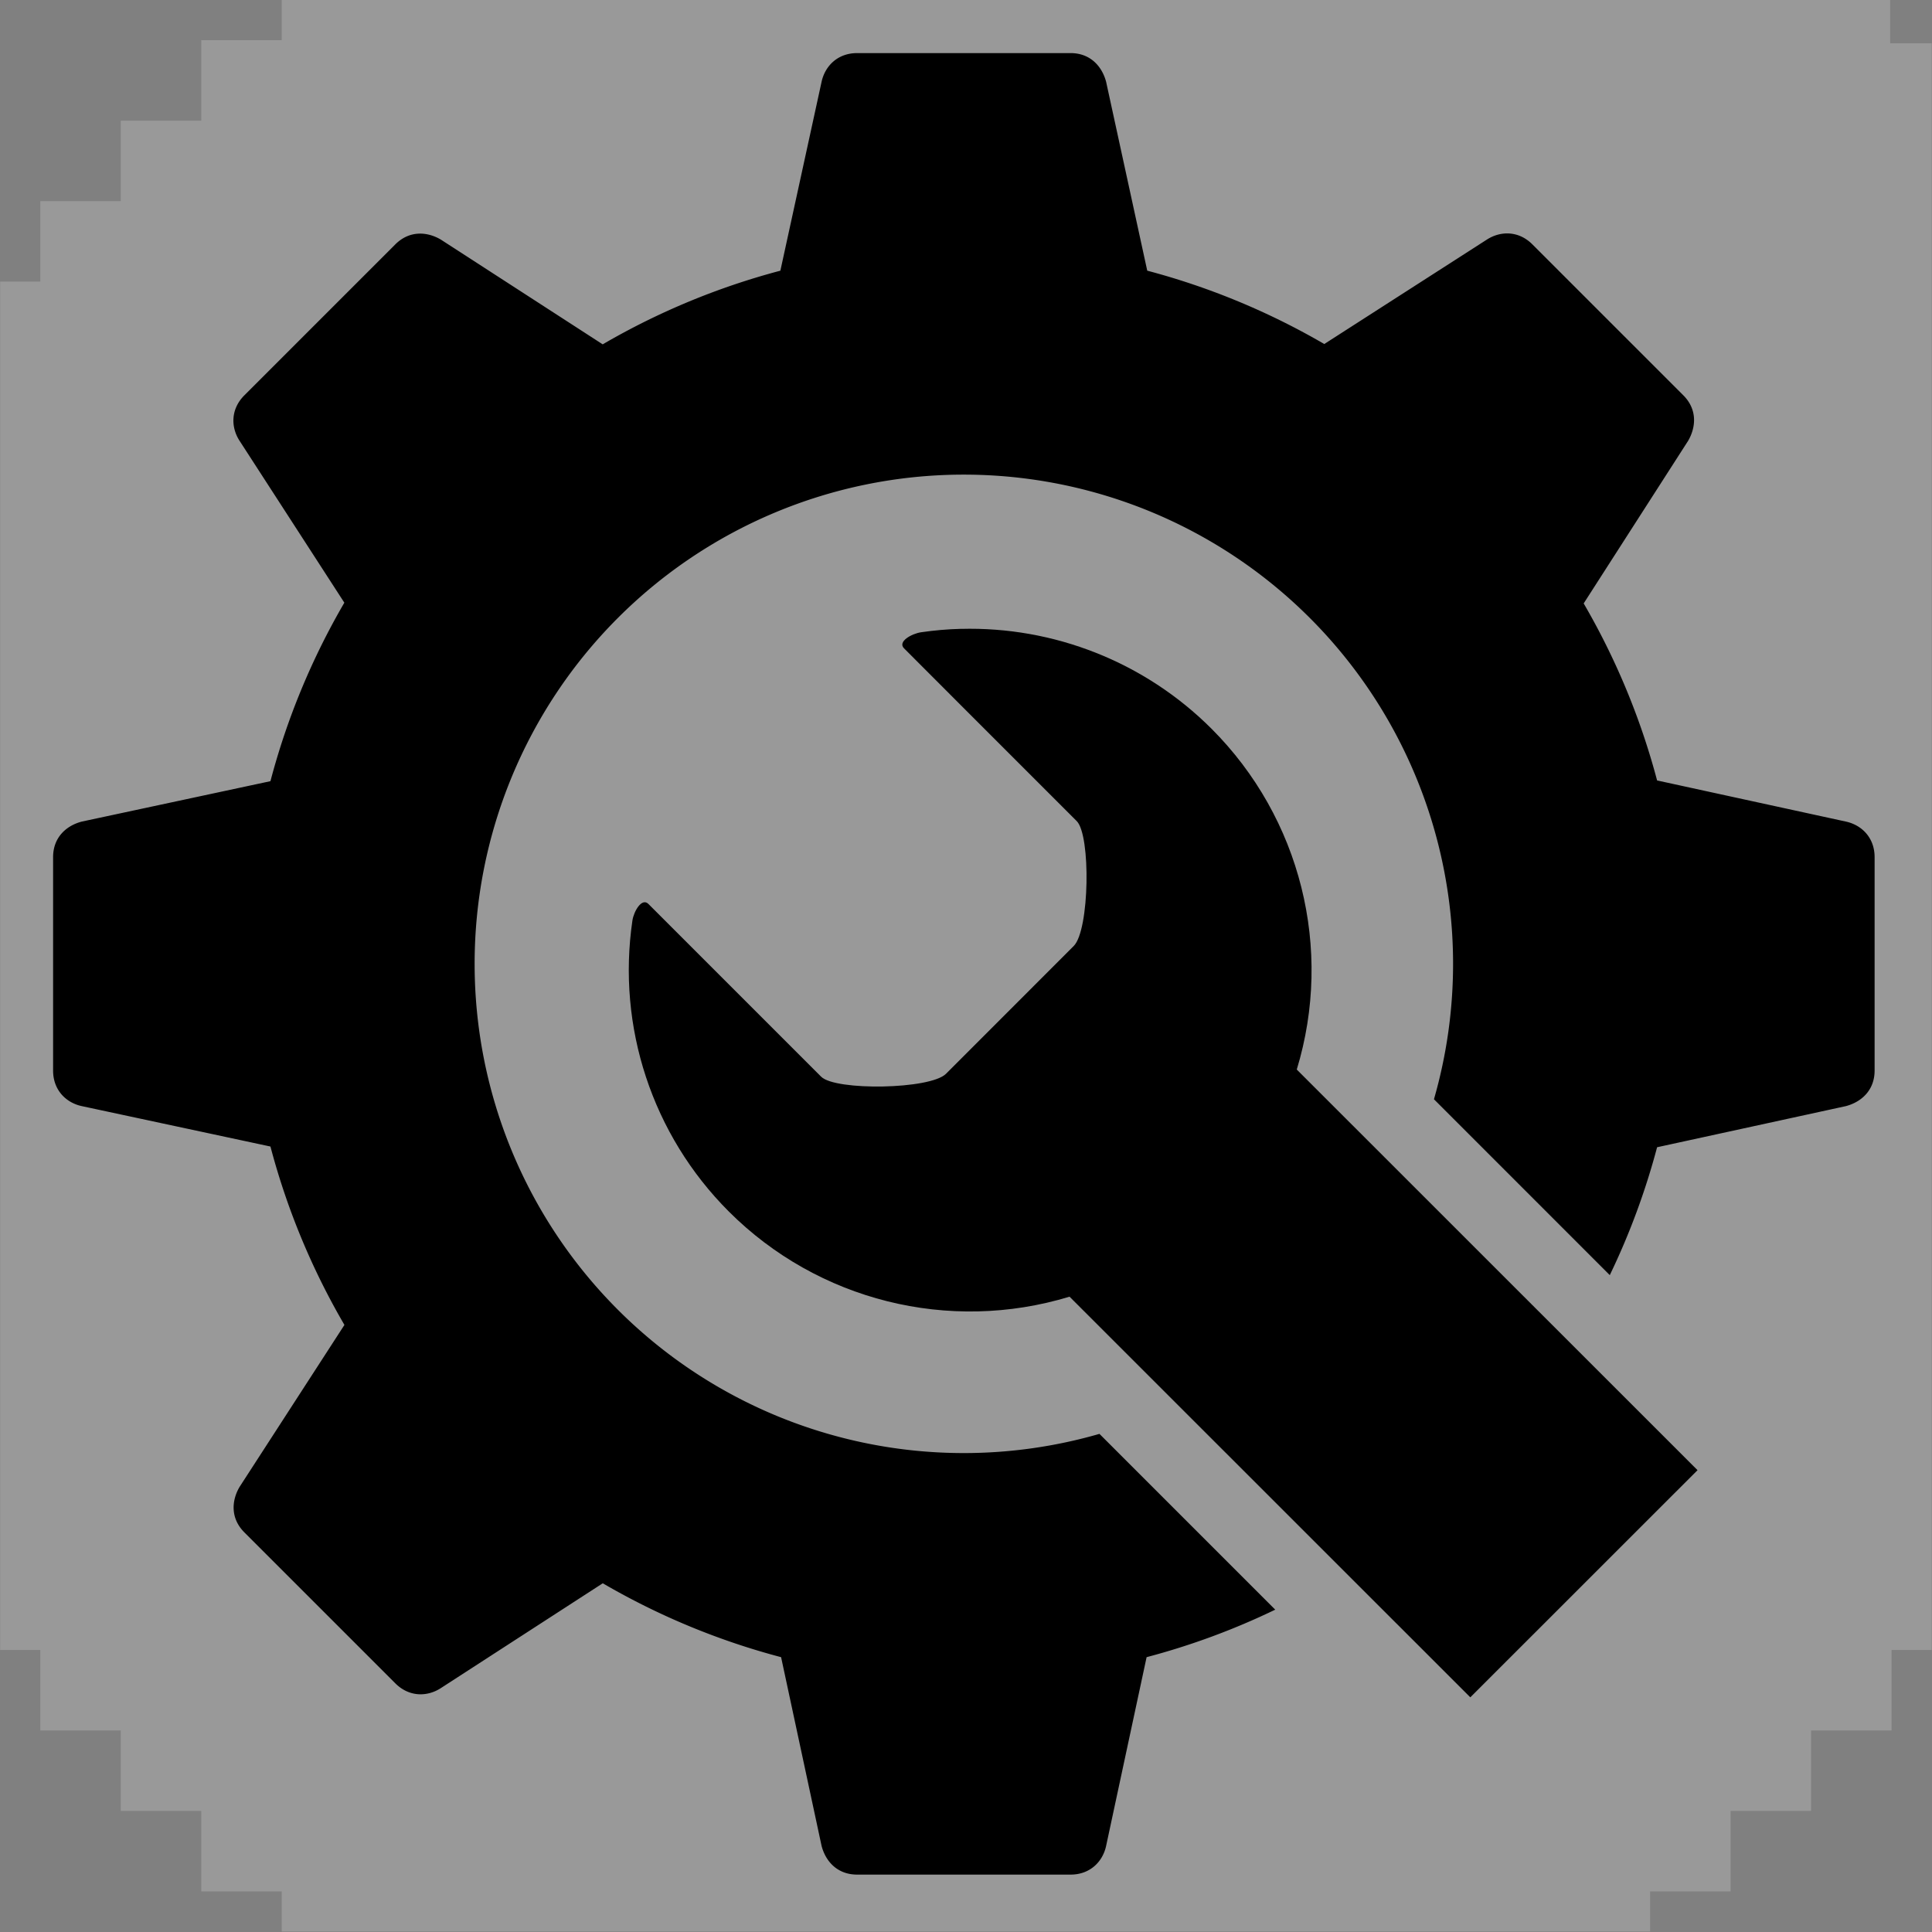 <?xml version="1.0" encoding="UTF-8" standalone="no"?>
<svg
   xmlns:dc="http://purl.org/dc/elements/1.1/"
   xmlns:cc="http://creativecommons.org/ns#"
   xmlns:rdf="http://www.w3.org/1999/02/22-rdf-syntax-ns#"
   xmlns:svg="http://www.w3.org/2000/svg"
   xmlns="http://www.w3.org/2000/svg"
   id="svg8"
   version="1.1"
   viewBox="0 0 12.7 12.7"
   height="48"
   width="48">
  <rect x="0" y="0" width="12.7" height="12.7" fill="#808080" stroke="none"/>
  <g
     transform="translate(-75.859,-131.661)">
    <g
       transform="translate(3e-6)">
      <path
         style="opacity:0.2;fill:#ffffff"
         d="m 77.711,131.661 v 0.264 h -0.529 v 0.529 h -0.529 v 0.529 h -0.529 v 0.529 h -0.264 v 8.995 h 0.264 v 0.529 h 0.529 v 0.529 h 0.529 v 0.529 h 0.529 v 0.264 h 8.995 v -0.264 h 0.529 v -0.529 h 0.529 v -0.529 h 0.529 v -0.529 h 0.264 v -10.561 h -0.273 v -0.286 z"
         id="path36194-4" />
      <path
         style="fill:#000000"
         d="m 23.925,15.658 c -0.329,0.008 -0.660,0.037 -0.990,0.085 -0.232,0.034 -0.593,0.232 -0.425,0.400 l 1.402,1.404 2.898,2.898 c 0.353,0.353 0.320,2.714 -0.074,3.109 L 23.556,26.736 c -0.394,0.394 -2.755,0.427 -3.109,0.074 l -2.875,-2.875 -1.427,-1.427 c -0.164,-0.164 -0.364,0.184 -0.398,0.412 -0.389,2.645 0.490,5.336 2.400,7.246 2.219,2.219 5.481,3.035 8.484,2.121 l 9.979,9.976 5.658,-5.656 -9.979,-9.976 c 0.914,-3.003 0.098,-6.264 -2.121,-8.484 -1.667,-1.667 -3.933,-2.550 -6.242,-2.488 z"
         transform="matrix(0.264,0,0,0.264,75.859,131.661)" />
      <path
         style="fill:#000000"
         d="M 21.343 1.322 C 20.852 1.322 20.541 1.649 20.457 2.037 L 19.431 6.740 A 17.855 17.854 0 0 0 15.007 8.574 L 10.974 5.964 C 10.629 5.762 10.190 5.738 9.843 6.085 L 6.085 9.843 C 5.738 10.190 5.749 10.641 5.964 10.974 L 8.574 15.007 A 17.855 17.854 0 0 0 6.734 19.451 L 2.037 20.457 C 1.649 20.558 1.322 20.852 1.322 21.343 L 1.322 26.656 C 1.322 27.147 1.649 27.459 2.037 27.542 L 6.734 28.548 A 17.855 17.854 0 0 0 8.576 32.990 L 5.964 37.025 C 5.762 37.370 5.738 37.809 6.085 38.156 L 9.843 41.914 C 10.190 42.261 10.641 42.250 10.974 42.035 L 15.009 39.423 A 17.855 17.854 0 0 0 19.449 41.263 L 20.457 45.962 C 20.558 46.350 20.852 46.677 21.343 46.677 L 26.656 46.677 C 27.147 46.677 27.459 46.350 27.542 45.962 L 28.550 41.263 A 17.855 17.854 0 0 0 31.753 40.080 L 27.376 35.703 A 12.182 12.181 0 0 1 24 36.181 A 12.182 12.181 0 0 1 11.818 24 A 12.182 12.181 0 0 1 23.941 11.818 A 12.182 12.181 0 0 1 24 11.818 A 12.182 12.181 0 0 1 36.181 24 A 12.182 12.181 0 0 1 35.705 27.371 L 40.083 31.75 A 17.855 17.854 0 0 0 41.261 28.566 L 45.962 27.542 C 46.349 27.439 46.677 27.147 46.677 26.656 L 46.677 21.343 C 46.677 20.852 46.350 20.541 45.962 20.457 L 41.261 19.433 A 17.855 17.854 0 0 0 39.433 15.025 L 42.035 10.974 C 42.235 10.628 42.261 10.190 41.914 9.843 L 38.156 6.085 C 37.809 5.738 37.359 5.750 37.025 5.964 L 32.974 8.566 A 17.855 17.854 0 0 0 28.568 6.740 A 17.855 17.854 0 0 0 28.566 6.740 L 27.542 2.037 C 27.439 1.650 27.147 1.322 26.656 1.322 L 21.343 1.322 z "
         transform="matrix(0.264,0,0,0.264,75.859,131.661)" />
    </g>
  </g>
</svg>
